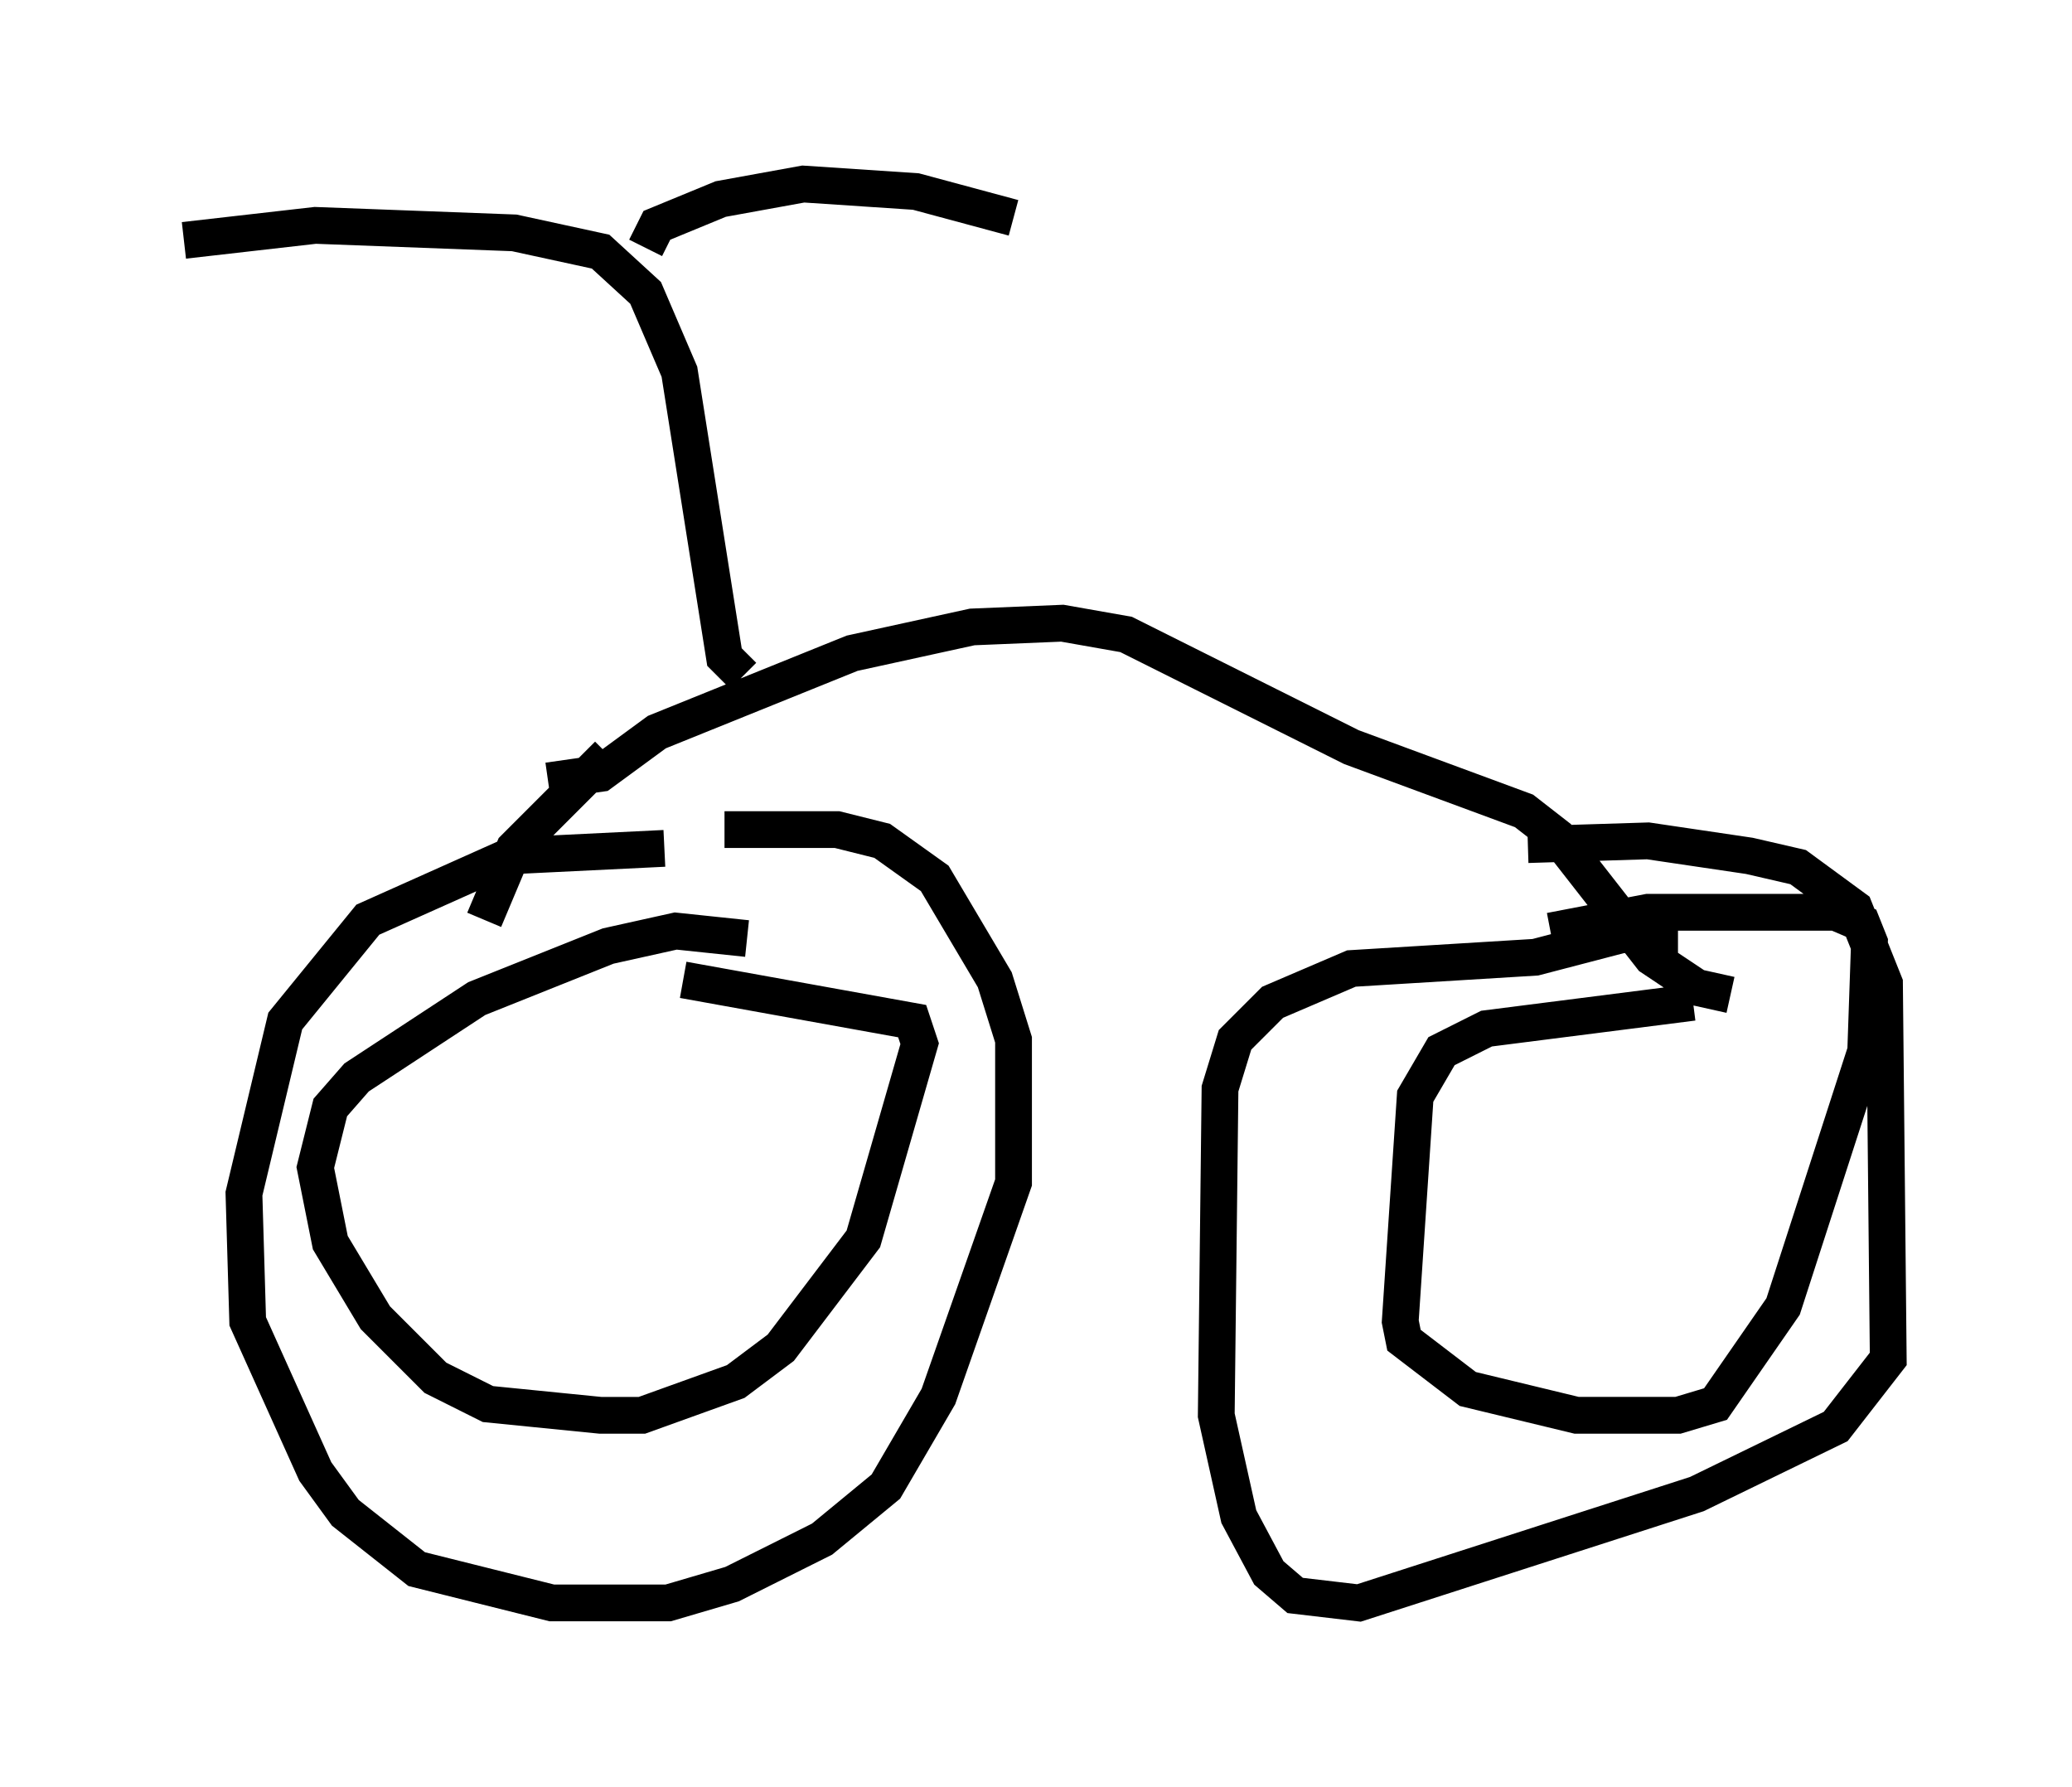 <?xml version="1.0" encoding="utf-8" ?>
<svg baseProfile="full" height="48.588" version="1.1" width="56.346" xmlns="http://www.w3.org/2000/svg" xmlns:ev="http://www.w3.org/2001/xml-events" xmlns:xlink="http://www.w3.org/1999/xlink"><defs /><rect fill="white" height="48.588" width="56.346" x="0" y="0" /><path d="M22.048, 23.784 m-3.981, -0.715 l-4.185, 0.204 -3.879, 1.735 l-2.246, 2.756 -1.123, 4.696 l0.102, 3.471 1.838, 4.083 l0.817, 1.123 1.94, 1.531 l3.675, 0.919 3.165, 0.0 l1.735, -0.51 2.45, -1.225 l1.735, -1.429 1.429, -2.45 l2.042, -5.819 0.0, -3.879 l-0.51, -1.633 -1.633, -2.756 l-1.429, -1.021 -1.225, -0.306 l-3.063, 0.0 m25.929, 2.858 l-1.531, 0.0 -2.348, 0.613 l-5.002, 0.306 -2.144, 0.919 l-1.021, 1.021 -0.408, 1.327 l-0.102, 8.881 0.613, 2.756 l0.817, 1.531 0.715, 0.613 l1.735, 0.204 9.188, -2.96 l3.777, -1.838 1.429, -1.838 l-0.102, -10.208 -0.817, -2.042 l-1.531, -1.123 -1.327, -0.306 l-2.756, -0.408 -3.267, 0.102 m4.492, 4.288 l-5.615, 0.715 -1.225, 0.613 l-0.715, 1.225 -0.408, 6.125 l0.102, 0.51 1.735, 1.327 l2.96, 0.715 2.756, 0.0 l1.021, -0.306 1.838, -2.654 l2.246, -6.942 0.102, -2.96 l-0.204, -0.51 -0.715, -0.306 l-5.104, 0.0 -2.654, 0.51 m-21.846, 0.204 l-1.94, -0.204 -1.838, 0.408 l-3.573, 1.429 -3.267, 2.144 l-0.715, 0.817 -0.408, 1.633 l0.408, 2.042 1.225, 2.042 l1.633, 1.633 1.429, 0.715 l3.063, 0.306 1.123, 0.0 l2.552, -0.919 1.225, -0.919 l2.246, -2.96 1.531, -5.308 l-0.204, -0.613 -6.227, -1.123 m-3.675, -5.41 l1.429, -0.204 1.531, -1.123 l5.308, -2.144 3.267, -0.715 l2.45, -0.102 1.735, 0.306 l6.125, 3.063 4.696, 1.735 l0.919, 0.715 2.552, 3.267 l1.225, 0.817 0.919, 0.204 m-30.523, -6.533 l-2.552, 2.552 -0.817, 1.94 m7.044, -6.635 l-0.51, -0.51 -1.225, -7.758 l-0.919, -2.144 -1.225, -1.123 l-2.348, -0.51 -5.41, -0.204 l-3.573, 0.408 m12.556, 0.204 l0.306, -0.613 1.735, -0.715 l2.246, -0.408 3.063, 0.204 l2.654, 0.715 " fill="none" stroke="black" stroke-width="1" /></svg>